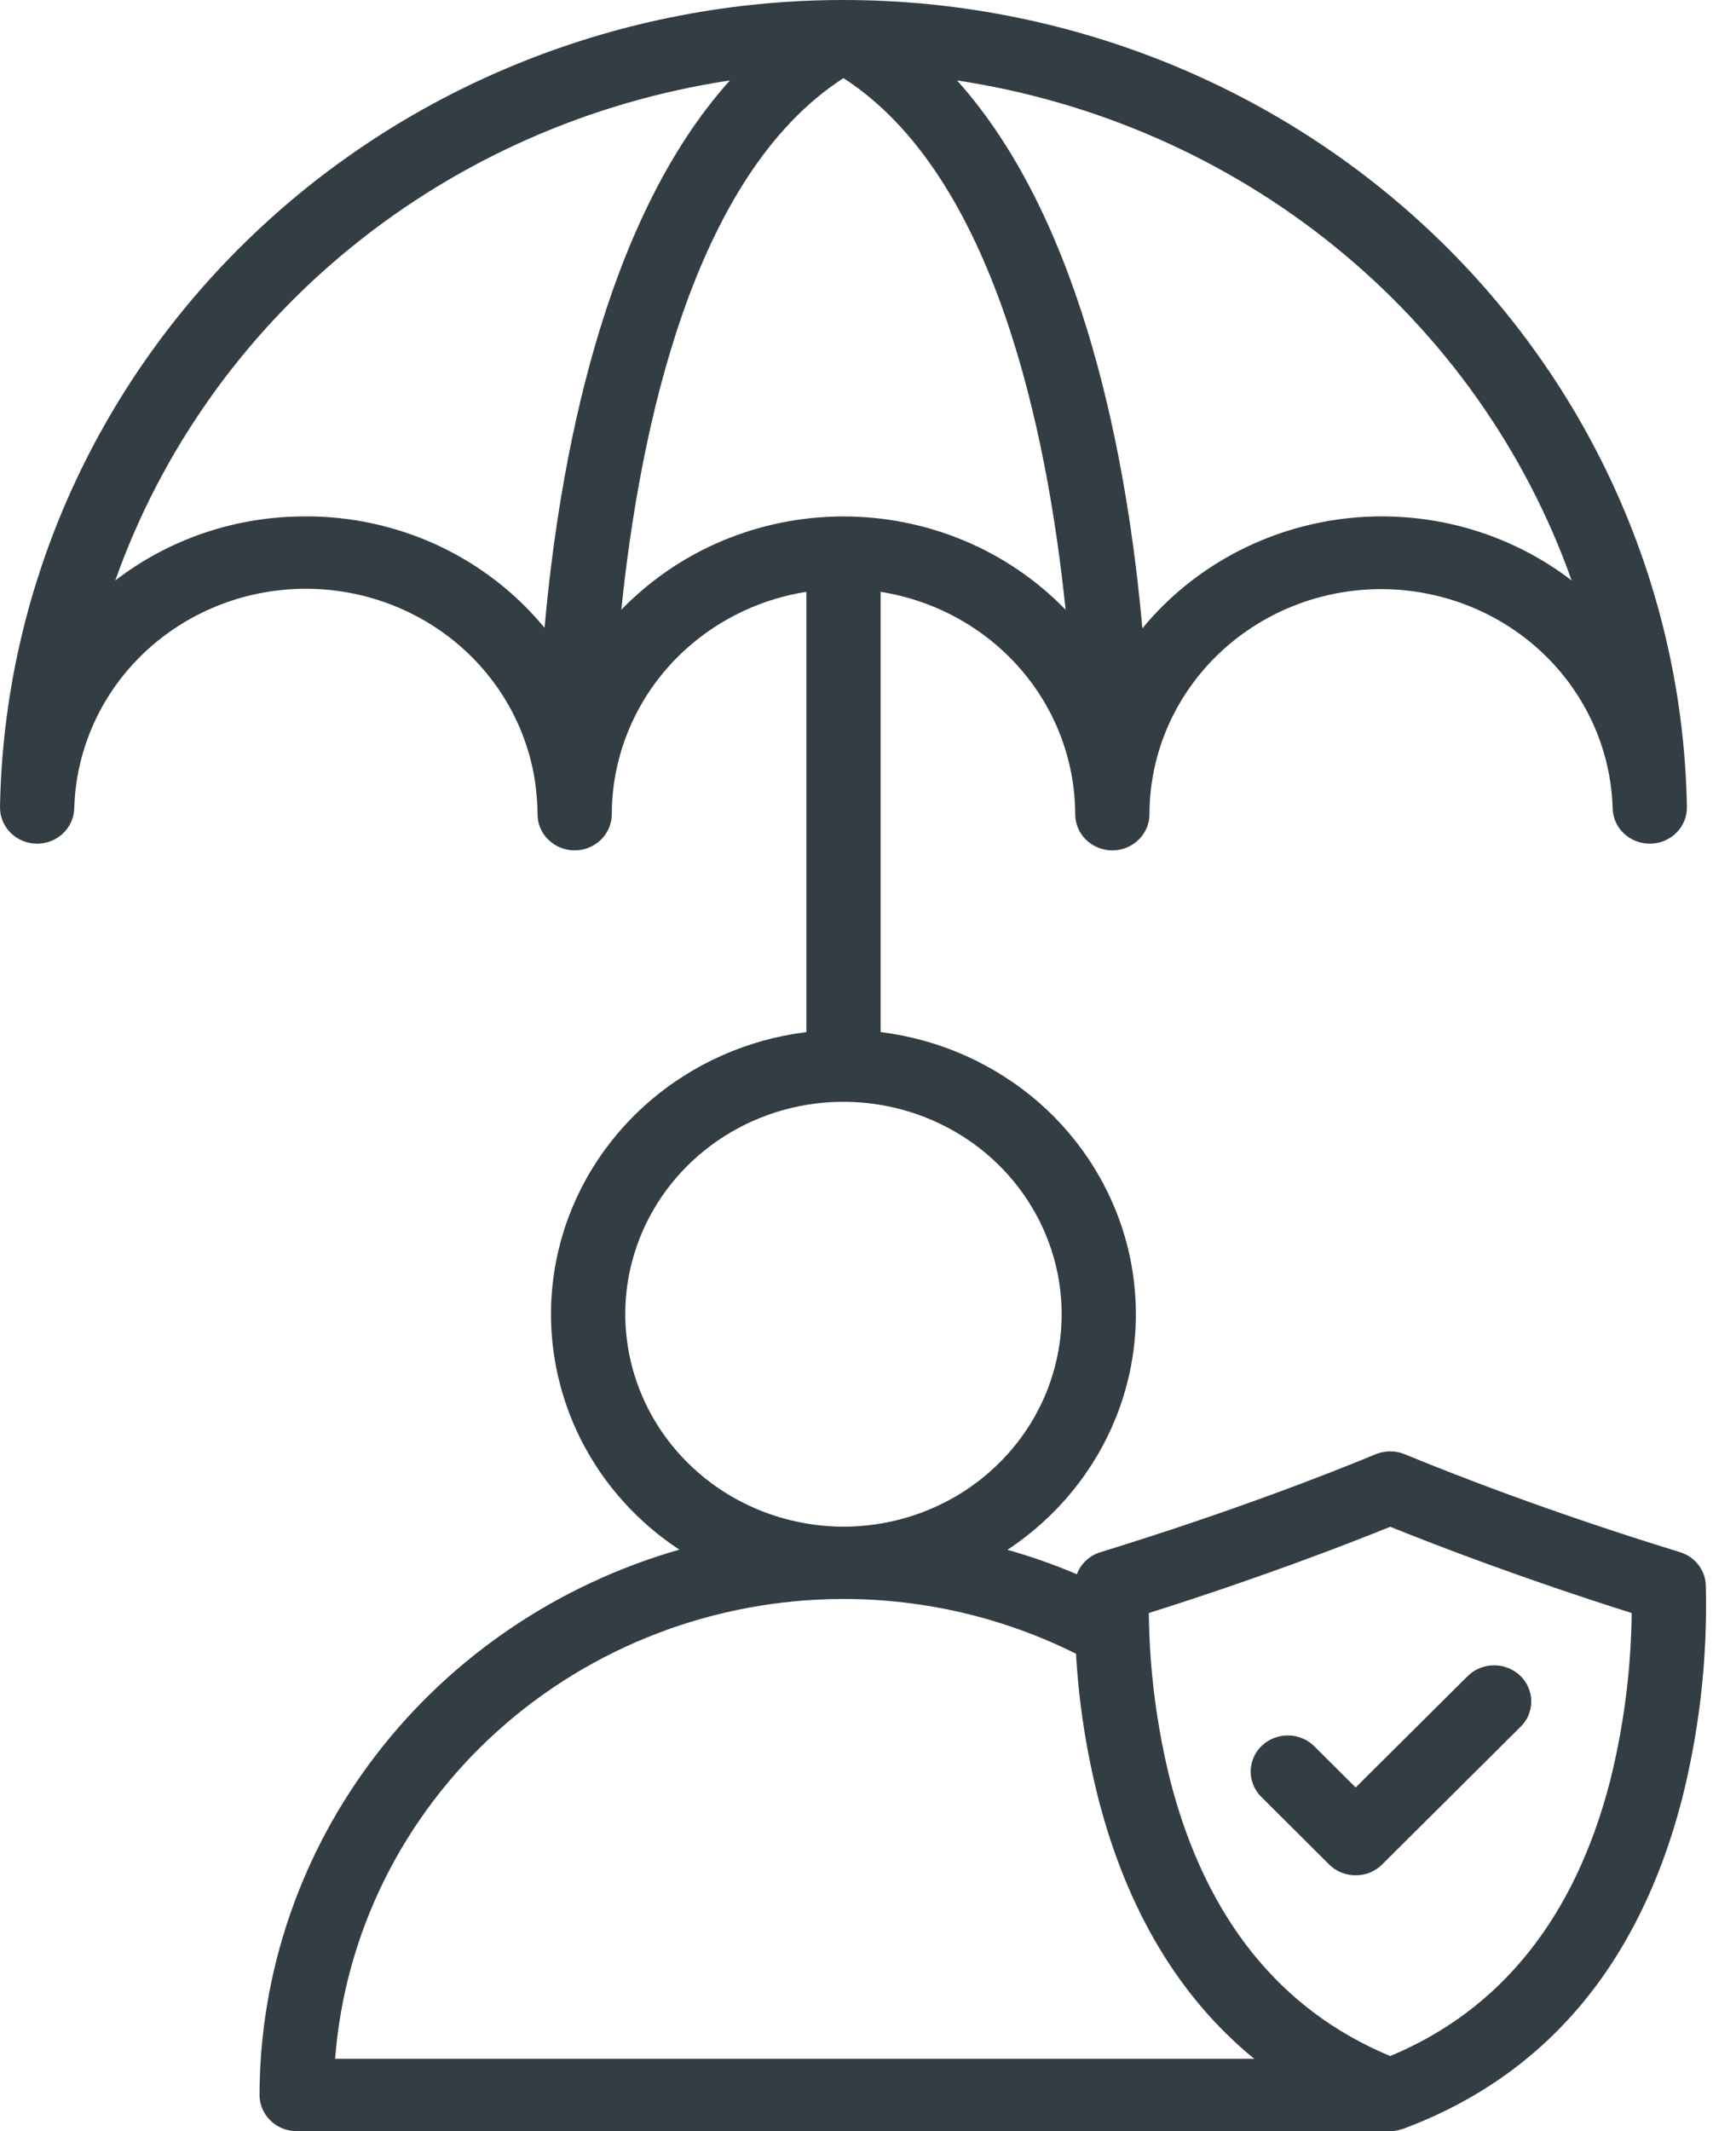 <svg width="22" height="27" viewBox="0 0 22 27" fill="none" xmlns="http://www.w3.org/2000/svg">
<path d="M21.618 20.092C21.616 19.996 21.583 19.903 21.524 19.827C21.466 19.75 21.384 19.694 21.29 19.665C19.633 19.155 18.394 18.669 17.802 18.424C17.744 18.4 17.682 18.388 17.618 18.388C17.555 18.388 17.493 18.4 17.434 18.424C16.843 18.669 15.603 19.155 13.947 19.665C13.878 19.686 13.815 19.722 13.763 19.771C13.711 19.819 13.671 19.879 13.647 19.945C13.361 19.823 13.067 19.72 12.767 19.635C13.39 19.224 13.87 18.639 14.143 17.956C14.416 17.274 14.468 16.527 14.294 15.814C14.119 15.102 13.726 14.458 13.166 13.969C12.606 13.48 11.906 13.168 11.16 13.076V7.498C11.847 7.607 12.472 7.95 12.924 8.466C13.376 8.982 13.624 9.638 13.626 10.316C13.626 10.437 13.675 10.554 13.763 10.639C13.851 10.725 13.971 10.774 14.096 10.774C14.221 10.774 14.341 10.725 14.429 10.639C14.517 10.554 14.567 10.437 14.567 10.316C14.568 9.565 14.873 8.845 15.415 8.312C15.958 7.778 16.694 7.474 17.465 7.464C18.237 7.455 18.981 7.741 19.537 8.261C20.093 8.782 20.416 9.494 20.437 10.244C20.44 10.363 20.491 10.476 20.579 10.559C20.667 10.642 20.785 10.689 20.907 10.689H20.918C21.042 10.686 21.16 10.636 21.247 10.548C21.333 10.461 21.38 10.344 21.378 10.223C21.329 7.495 20.182 4.896 18.182 2.984C16.183 1.071 13.492 0 10.689 0C7.886 0 5.195 1.071 3.196 2.984C1.196 4.896 0.049 7.495 6.65898e-05 10.223C-0.002 10.344 0.045 10.461 0.131 10.548C0.218 10.636 0.336 10.686 0.46 10.689H0.471C0.593 10.689 0.711 10.642 0.798 10.559C0.886 10.476 0.937 10.363 0.941 10.244C0.96 9.52 1.26 8.831 1.781 8.314C2.303 7.798 3.006 7.493 3.749 7.462C4.492 7.431 5.22 7.675 5.785 8.146C6.35 8.617 6.71 9.279 6.793 9.998C6.793 10.013 6.794 10.027 6.796 10.042C6.807 10.133 6.812 10.224 6.812 10.316C6.812 10.437 6.861 10.554 6.95 10.639C7.038 10.725 7.157 10.774 7.282 10.774C7.407 10.774 7.527 10.725 7.615 10.639C7.703 10.554 7.753 10.437 7.753 10.316C7.754 9.638 8.003 8.982 8.454 8.466C8.906 7.95 9.531 7.607 10.219 7.498V13.076C9.472 13.168 8.773 13.48 8.213 13.969C7.653 14.457 7.259 15.101 7.084 15.813C6.909 16.525 6.962 17.272 7.234 17.955C7.506 18.637 7.986 19.223 8.609 19.633C7.075 20.073 5.728 20.983 4.77 22.228C3.811 23.473 3.292 24.986 3.289 26.542C3.289 26.663 3.339 26.78 3.427 26.866C3.515 26.952 3.635 27 3.76 27H17.618C17.649 27 17.679 26.997 17.708 26.991C17.72 26.988 17.732 26.985 17.744 26.981C17.759 26.977 17.773 26.975 17.787 26.97C17.791 26.968 17.795 26.966 17.798 26.965L17.805 26.962C19.587 26.291 20.767 24.895 21.312 22.809C21.537 21.921 21.64 21.007 21.618 20.092ZM19.917 7.354C19.112 6.736 18.088 6.453 17.069 6.567C16.05 6.681 15.118 7.182 14.477 7.961C14.294 5.898 13.746 2.816 12.128 1.019C13.895 1.286 15.555 2.017 16.927 3.133C18.3 4.249 19.334 5.709 19.917 7.354ZM3.875 6.543C2.999 6.539 2.148 6.825 1.461 7.354C2.044 5.709 3.078 4.249 4.451 3.133C5.823 2.017 7.483 1.286 9.25 1.019C7.634 2.814 7.085 5.89 6.901 7.954C6.538 7.513 6.078 7.157 5.554 6.912C5.03 6.668 4.456 6.541 3.875 6.542V6.543ZM7.874 7.724C8.106 5.472 8.773 2.222 10.689 0.99C12.605 2.222 13.272 5.473 13.504 7.725C13.142 7.352 12.706 7.054 12.222 6.851C11.738 6.648 11.216 6.543 10.689 6.543C10.162 6.543 9.64 6.648 9.156 6.851C8.672 7.054 8.236 7.352 7.874 7.725V7.724ZM7.924 16.651C7.923 16.119 8.086 15.598 8.389 15.156C8.693 14.713 9.125 14.368 9.63 14.164C10.136 13.96 10.692 13.907 11.228 14.011C11.765 14.115 12.258 14.371 12.644 14.747C13.031 15.124 13.294 15.603 13.401 16.125C13.508 16.647 13.453 17.188 13.244 17.68C13.035 18.172 12.68 18.592 12.226 18.888C11.771 19.184 11.236 19.342 10.689 19.342C9.956 19.34 9.253 19.057 8.735 18.552C8.216 18.048 7.925 17.364 7.924 16.65V16.651ZM10.689 20.258C11.714 20.258 12.724 20.496 13.636 20.952C13.672 21.579 13.769 22.201 13.925 22.81C14.293 24.22 14.954 25.315 15.895 26.084H4.247C4.368 24.502 5.099 23.022 6.294 21.941C7.488 20.861 9.058 20.259 10.689 20.258ZM20.399 22.585C19.951 24.303 19.015 25.467 17.618 26.049C16.22 25.467 15.286 24.303 14.837 22.585C14.66 21.881 14.566 21.16 14.559 20.436C15.938 20 17.006 19.591 17.618 19.343C18.231 19.59 19.299 20 20.678 20.436C20.67 21.16 20.577 21.881 20.399 22.585Z" fill="#333D44"/>
<path d="M16.642 22.111C16.554 22.03 16.437 21.986 16.316 21.987C16.194 21.988 16.078 22.035 15.991 22.117C15.904 22.2 15.854 22.312 15.85 22.43C15.846 22.548 15.889 22.663 15.97 22.751L16.843 23.621C16.887 23.665 16.939 23.7 16.997 23.723C17.055 23.747 17.117 23.759 17.179 23.759C17.242 23.759 17.304 23.747 17.362 23.724C17.419 23.7 17.472 23.665 17.515 23.622L19.266 21.881C19.311 21.839 19.346 21.788 19.37 21.732C19.393 21.676 19.406 21.616 19.405 21.555C19.405 21.494 19.393 21.434 19.368 21.378C19.344 21.322 19.309 21.272 19.264 21.229C19.22 21.187 19.167 21.153 19.109 21.131C19.051 21.108 18.989 21.097 18.927 21.099C18.864 21.099 18.803 21.113 18.746 21.137C18.689 21.161 18.637 21.197 18.594 21.241L17.18 22.646L16.642 22.111Z" fill="#333D44"/>
</svg>
